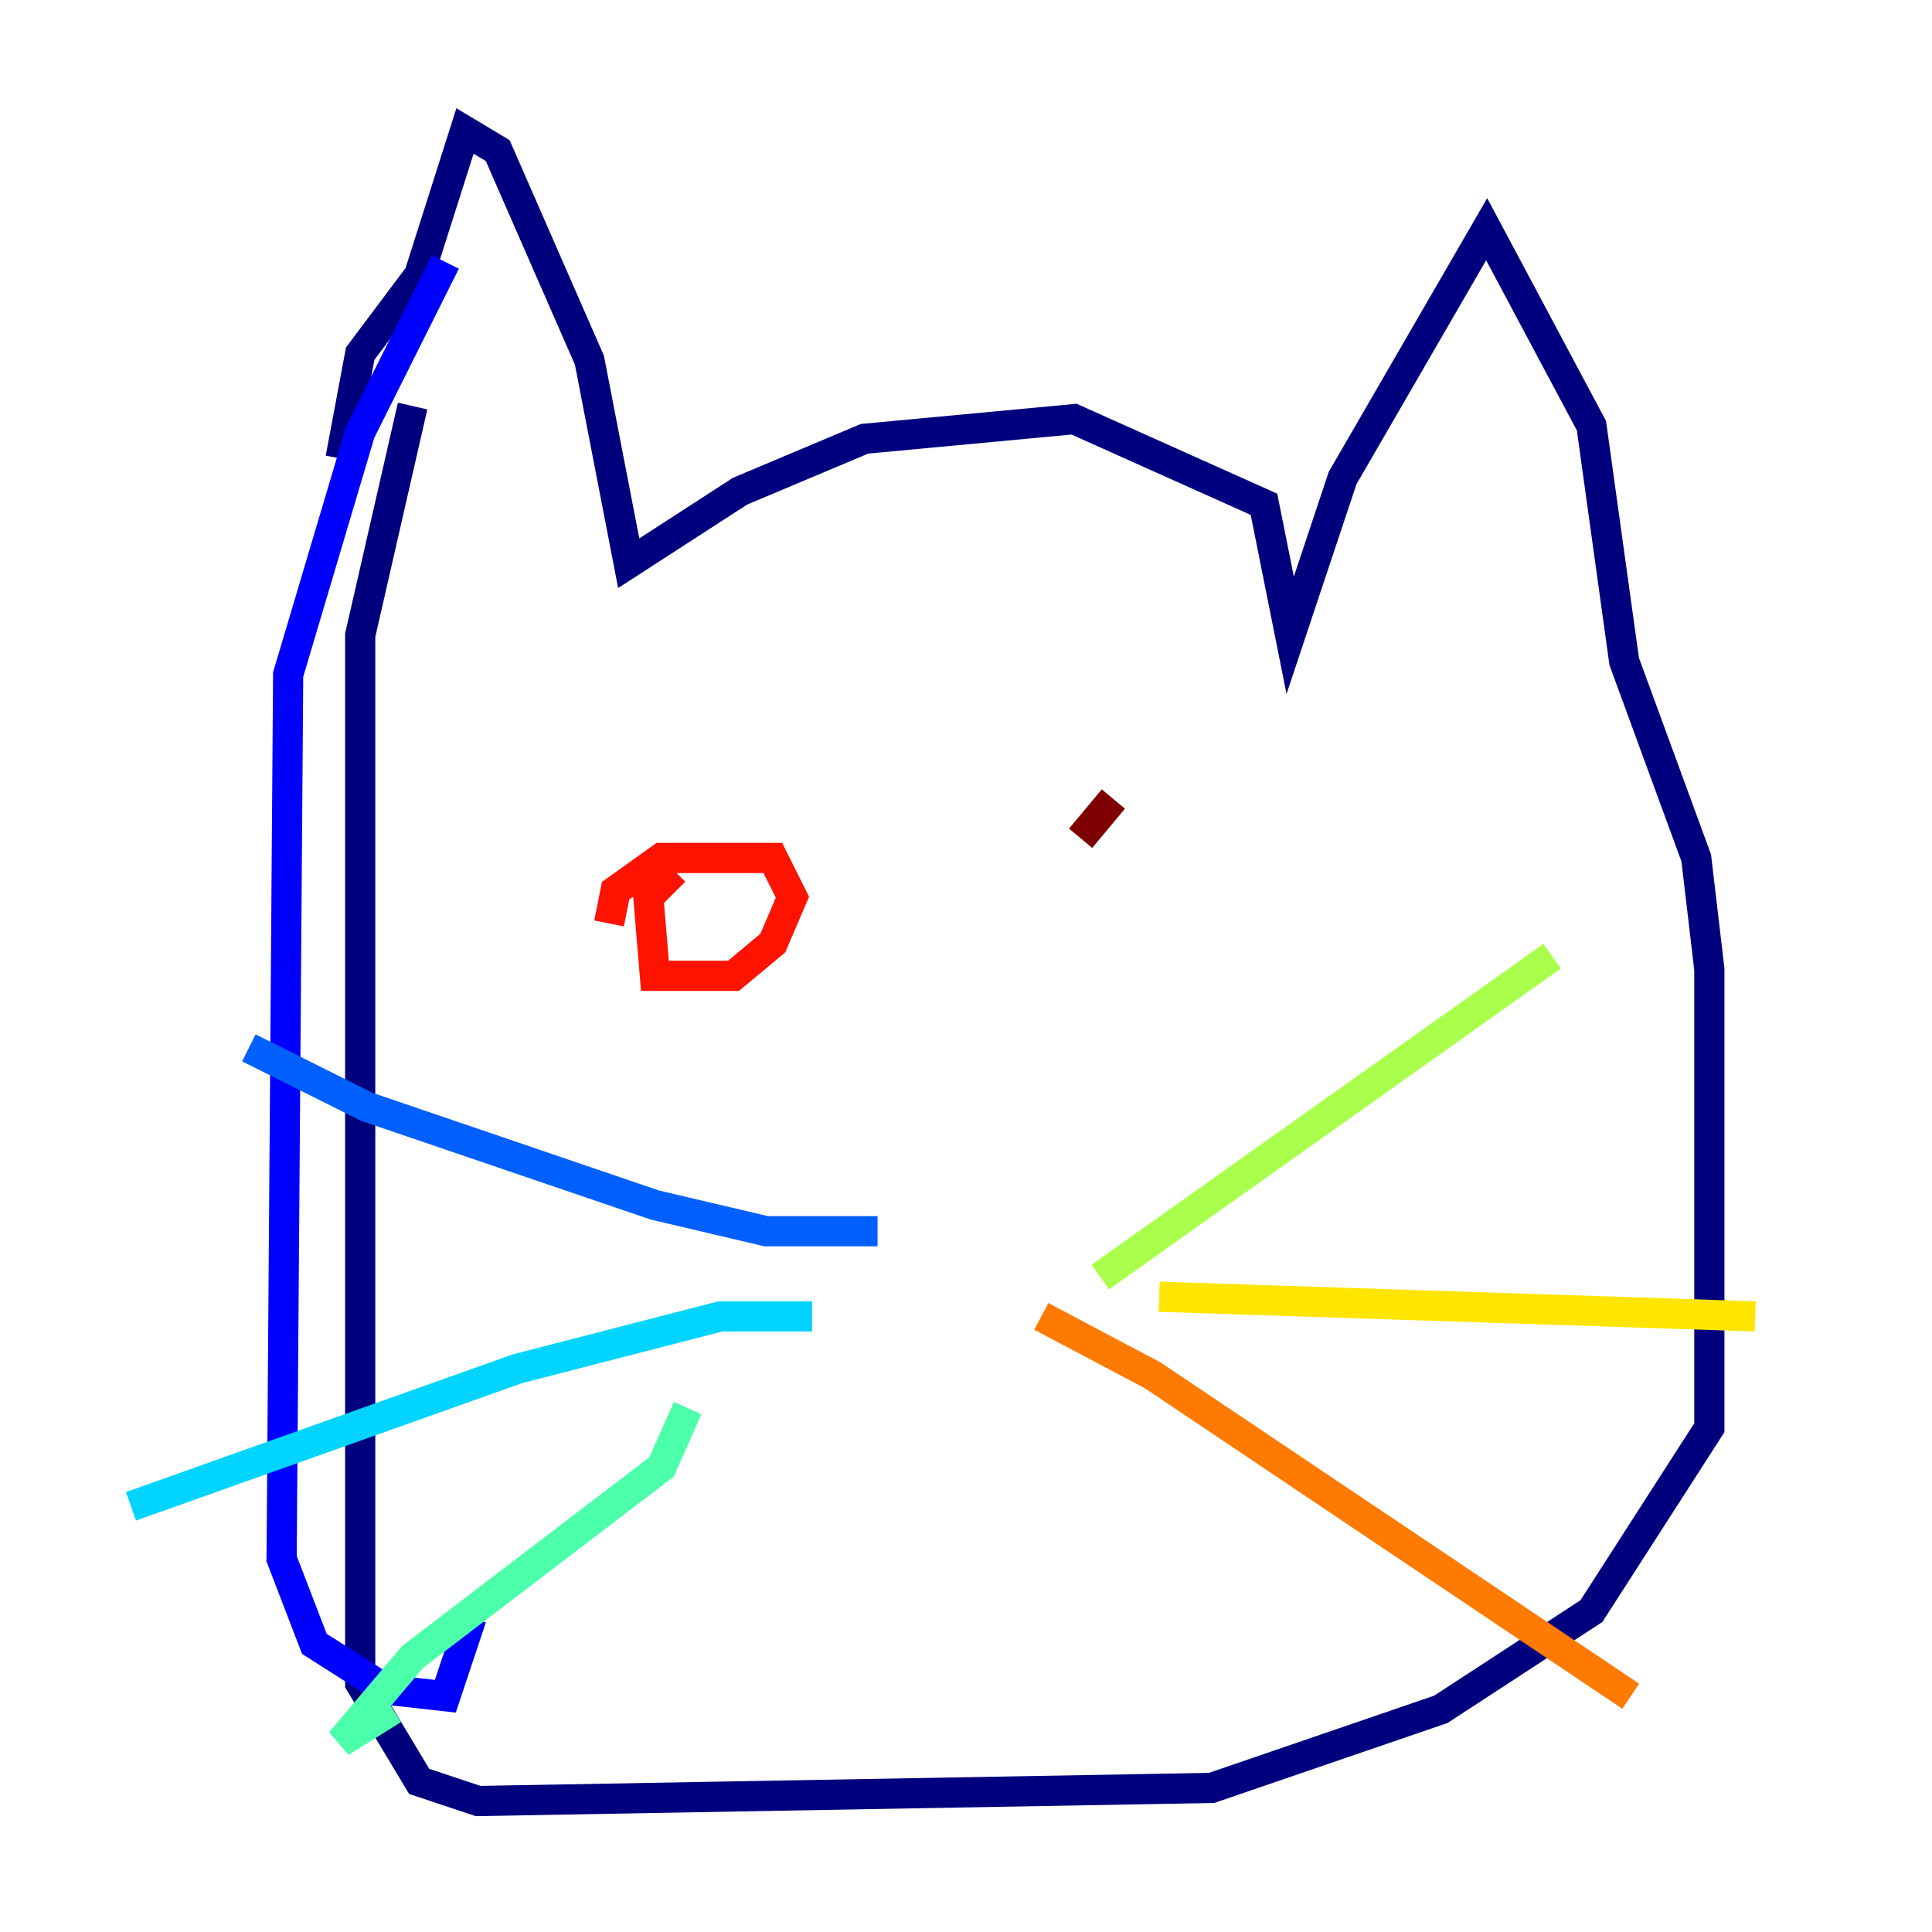 <?xml version="1.0" encoding="utf-8" ?>
<svg baseProfile="tiny" height="128" version="1.2" viewBox="0,0,128,128" width="128" xmlns="http://www.w3.org/2000/svg" xmlns:ev="http://www.w3.org/2001/xml-events" xmlns:xlink="http://www.w3.org/1999/xlink"><defs /><polyline fill="none" points="22.563,30.373 23.864,23.43 27.77,18.224 30.807,8.678 32.976,9.98 39.051,23.864 41.654,37.315 49.031,32.542 57.275,29.071 71.159,27.77 83.742,33.41 85.478,42.088 88.949,31.675 98.495,15.186 105.437,28.203 107.607,43.824 112.38,56.841 113.248,64.217 113.248,94.59 105.437,106.739 95.458,113.248 80.271,118.454 31.675,119.322 27.77,118.02 23.864,111.512 23.864,42.088 27.336,26.902" stroke="#00007f" stroke-width="2" /><polyline fill="none" points="29.505,17.356 23.864,28.637 19.091,44.691 18.658,103.268 20.827,108.909 25.6,111.946 29.505,112.38 31.241,107.173" stroke="#0000fe" stroke-width="2" /><polyline fill="none" points="58.142,81.573 50.766,81.573 43.39,79.837 24.298,73.329 16.488,69.424" stroke="#0060ff" stroke-width="2" /><polyline fill="none" points="53.803,87.214 47.729,87.214 34.278,90.685 8.678,99.797" stroke="#00d4ff" stroke-width="2" /><polyline fill="none" points="45.559,93.288 43.824,97.193 27.336,109.776 22.563,115.417 26.034,113.248" stroke="#4cffaa" stroke-width="2" /><polyline fill="none" points="72.895,84.61 102.834,63.349" stroke="#aaff4c" stroke-width="2" /><polyline fill="none" points="76.8,85.912 116.285,87.214" stroke="#ffe500" stroke-width="2" /><polyline fill="none" points="68.99,87.214 76.366,91.119 108.041,112.38" stroke="#ff7a00" stroke-width="2" /><polyline fill="none" points="40.352,61.18 40.786,59.01 43.824,56.841 51.2,56.841 52.502,59.444 51.2,62.481 48.597,64.651 43.39,64.651 42.956,59.444 44.691,57.709" stroke="#fe1200" stroke-width="2" /><polyline fill="none" points="73.763,52.936 71.593,55.539" stroke="#7f0000" stroke-width="2" /></svg>
